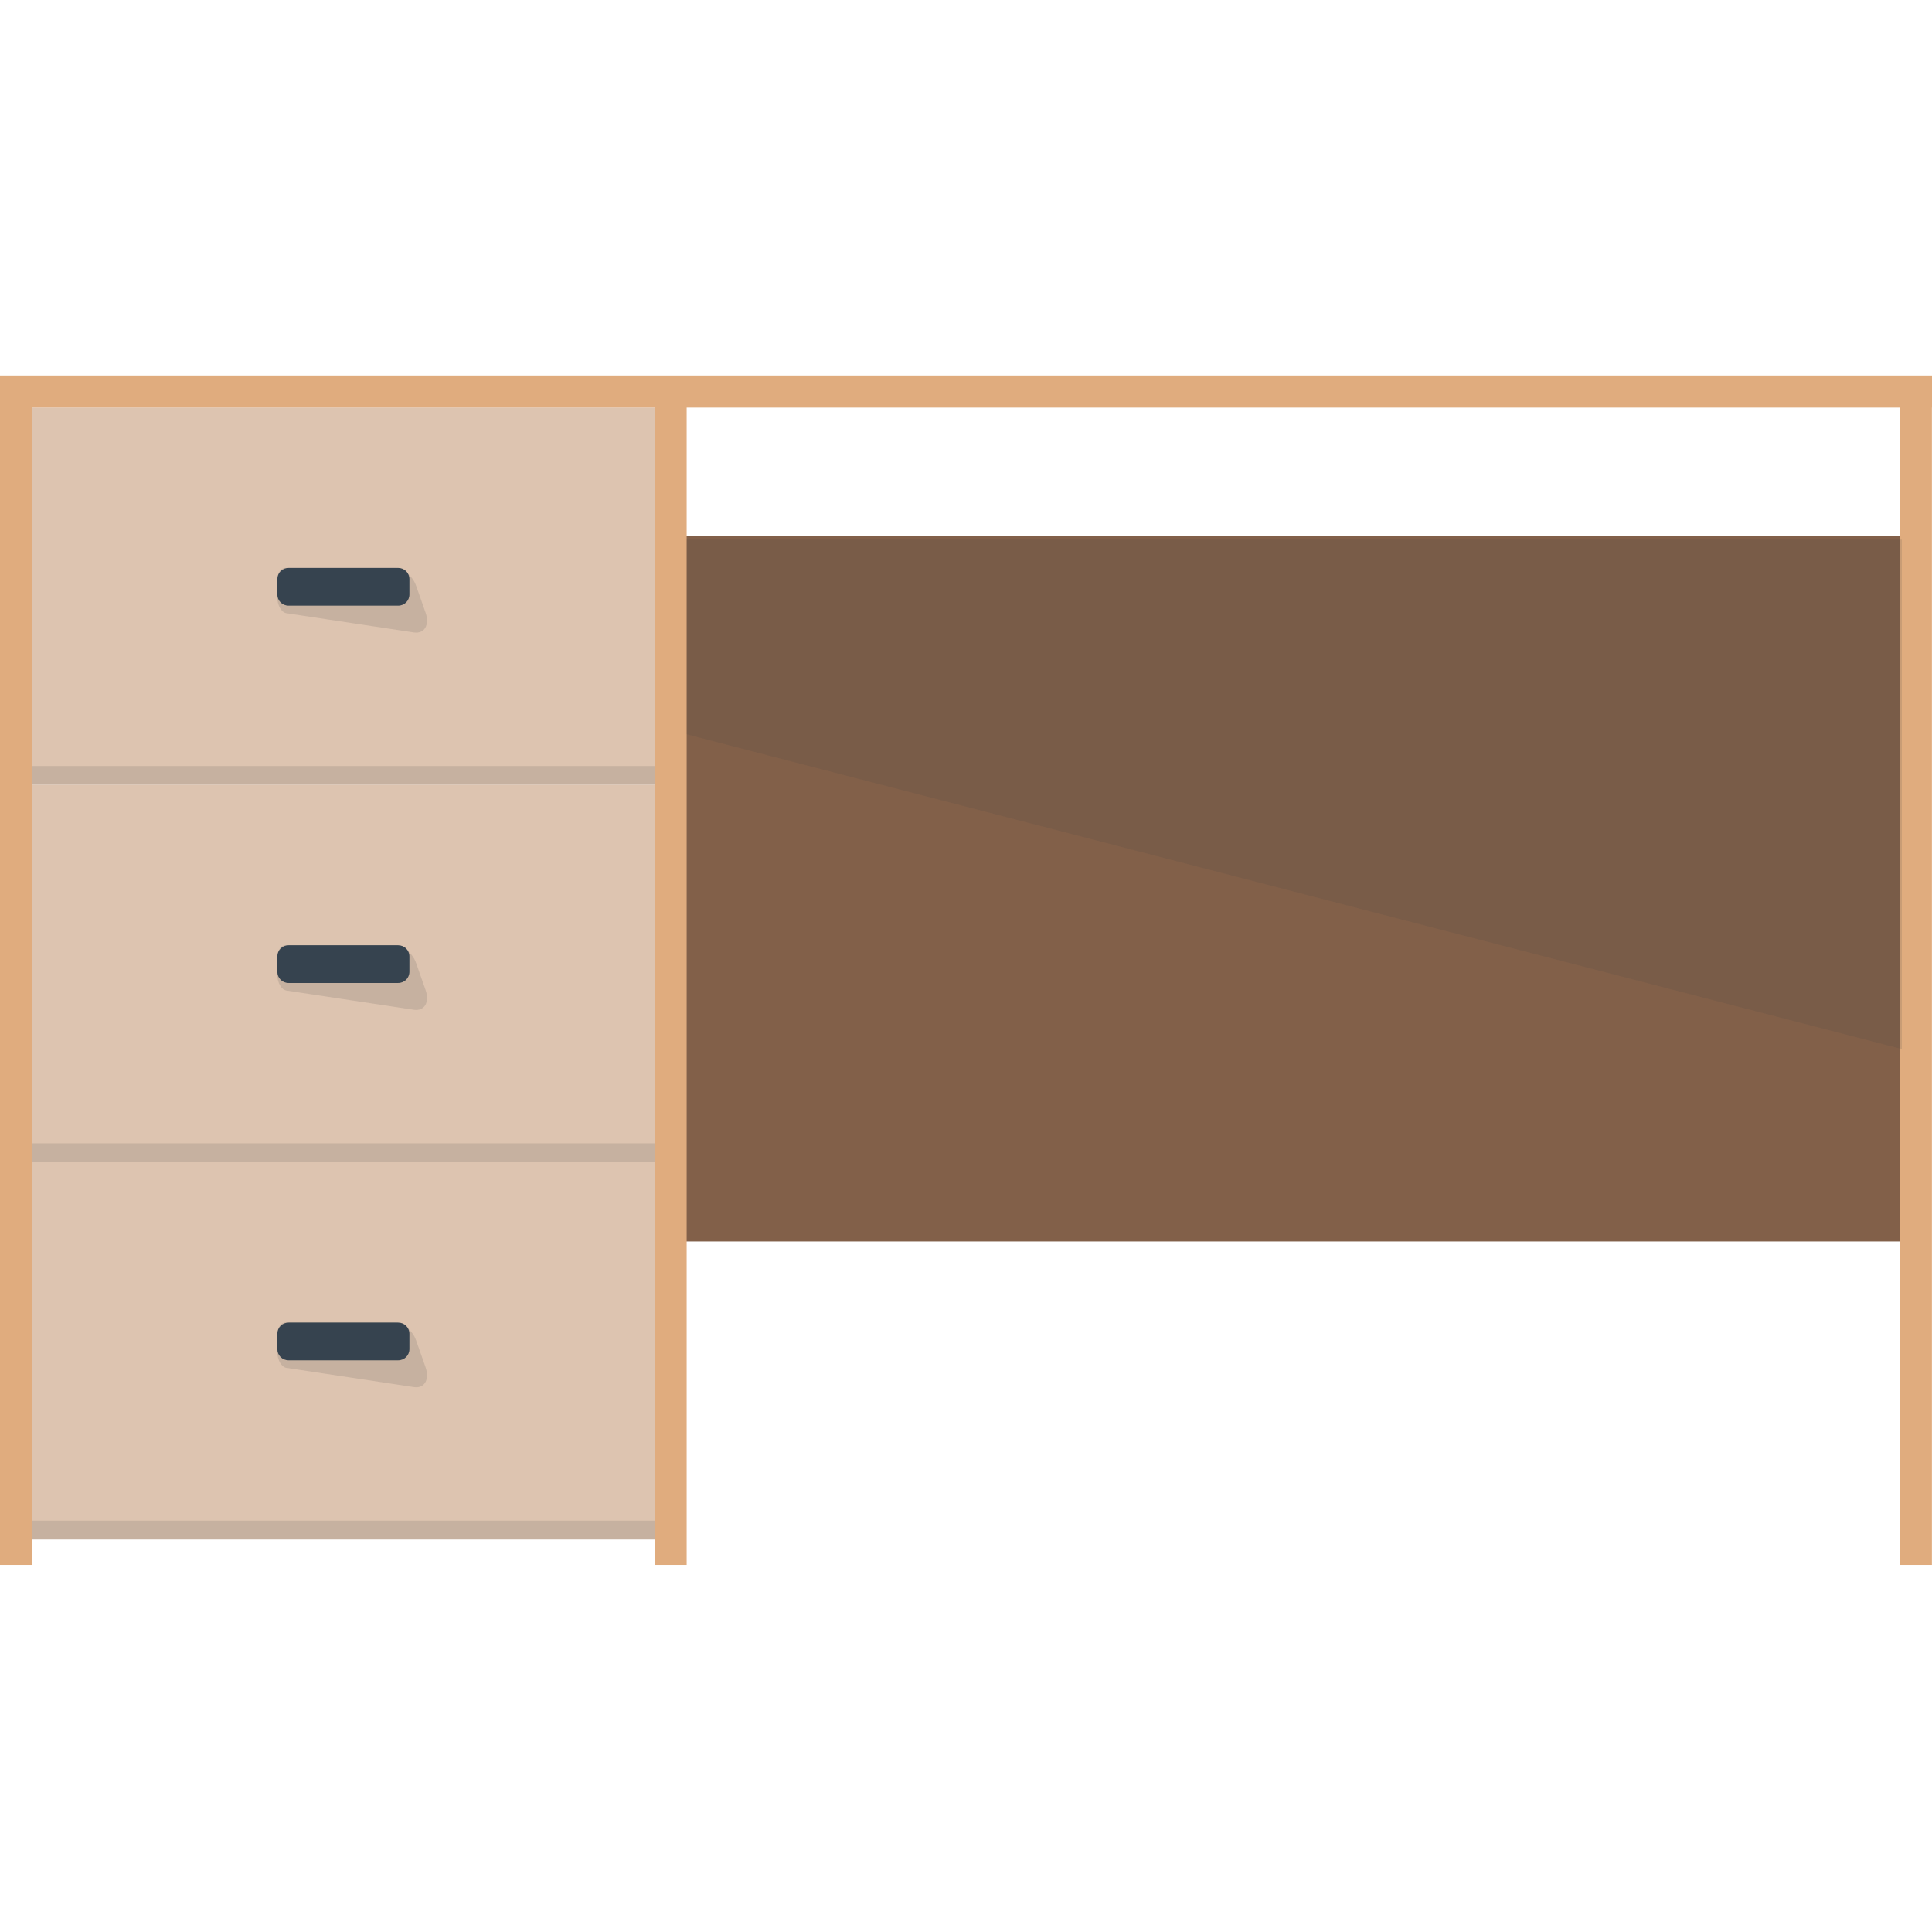 <svg version="1.1" xmlns="http://www.w3.org/2000/svg" x="0" y="0" viewBox="0 0 512 512" xml:space="preserve"><style type="text/css">.st0{fill:#ddc4b0}.st1{opacity:.15;fill:#444}.st2{fill:#36434f}.st4{fill:#e0ac7e}</style><path class="st0" d="M4 108h174v100H4z"/><path class="st1" d="M110.3 155.3l2.5 7.1c1.1 3.2-.3 5.6-3.1 5.2l-33.8-5.1c-1.3-.2-2.4-2.1-2.4-4.1v-4.7c0-1.8.9-3.2 2.1-3.2h28.8c2.4 0 5 2.1 5.9 4.8zM4 203h174v5H4z"/><path class="st2" d="M108.5 153.5v4c0 1.7-1.3 3-3 3h-29c-1.7 0-3-1.3-3-3v-4c0-1.7 1.3-3 3-3h29c1.7 0 3 1.3 3 3z"/><path class="st0" d="M4 208h174v100H4z"/><path class="st1" d="M4 303h174v5H4zm106.3-47.7l2.5 7.1c1.1 3.2-.3 5.6-3.1 5.2l-33.8-5.1c-1.3-.2-2.4-2.1-2.4-4.1v-4.7c0-1.8.9-3.2 2.1-3.2h28.8c2.4 0 5 2.1 5.9 4.8z"/><path class="st2" d="M108.5 253.5v4c0 1.7-1.3 3-3 3h-29c-1.7 0-3-1.3-3-3v-4c0-1.7 1.3-3 3-3h29c1.7 0 3 1.3 3 3z"/><path class="st0" d="M4 308h174v100H4z"/><path class="st1" d="M4 403h174v5H4zm106.3-47.7l2.5 7.1c1.1 3.2-.3 5.6-3.1 5.2l-33.8-5.1c-1.3-.2-2.4-2.1-2.4-4.1v-4.7c0-1.8.9-3.2 2.1-3.2h28.8c2.4 0 5 2.1 5.9 4.8z"/><path class="st2" d="M108.5 353.5v4c0 1.7-1.3 3-3 3h-29c-1.7 0-3-1.3-3-3v-4c0-1.7 1.3-3 3-3h29c1.7 0 3 1.3 3 3z"/><path fill="#826049" d="M178 142h330v187H178z"/><path class="st4" d="M0 99.5h512v8.5H0z"/><path class="st4" d="M503.475 414.725v-310.8h8.5v310.8zm-330 0v-310.8h8.5v310.8zm-173.5 0v-310.8h8.5v310.8z"/><path d="M182 194.6L504 278V143H182v51.6z" opacity=".15" fill="#444"/></svg>